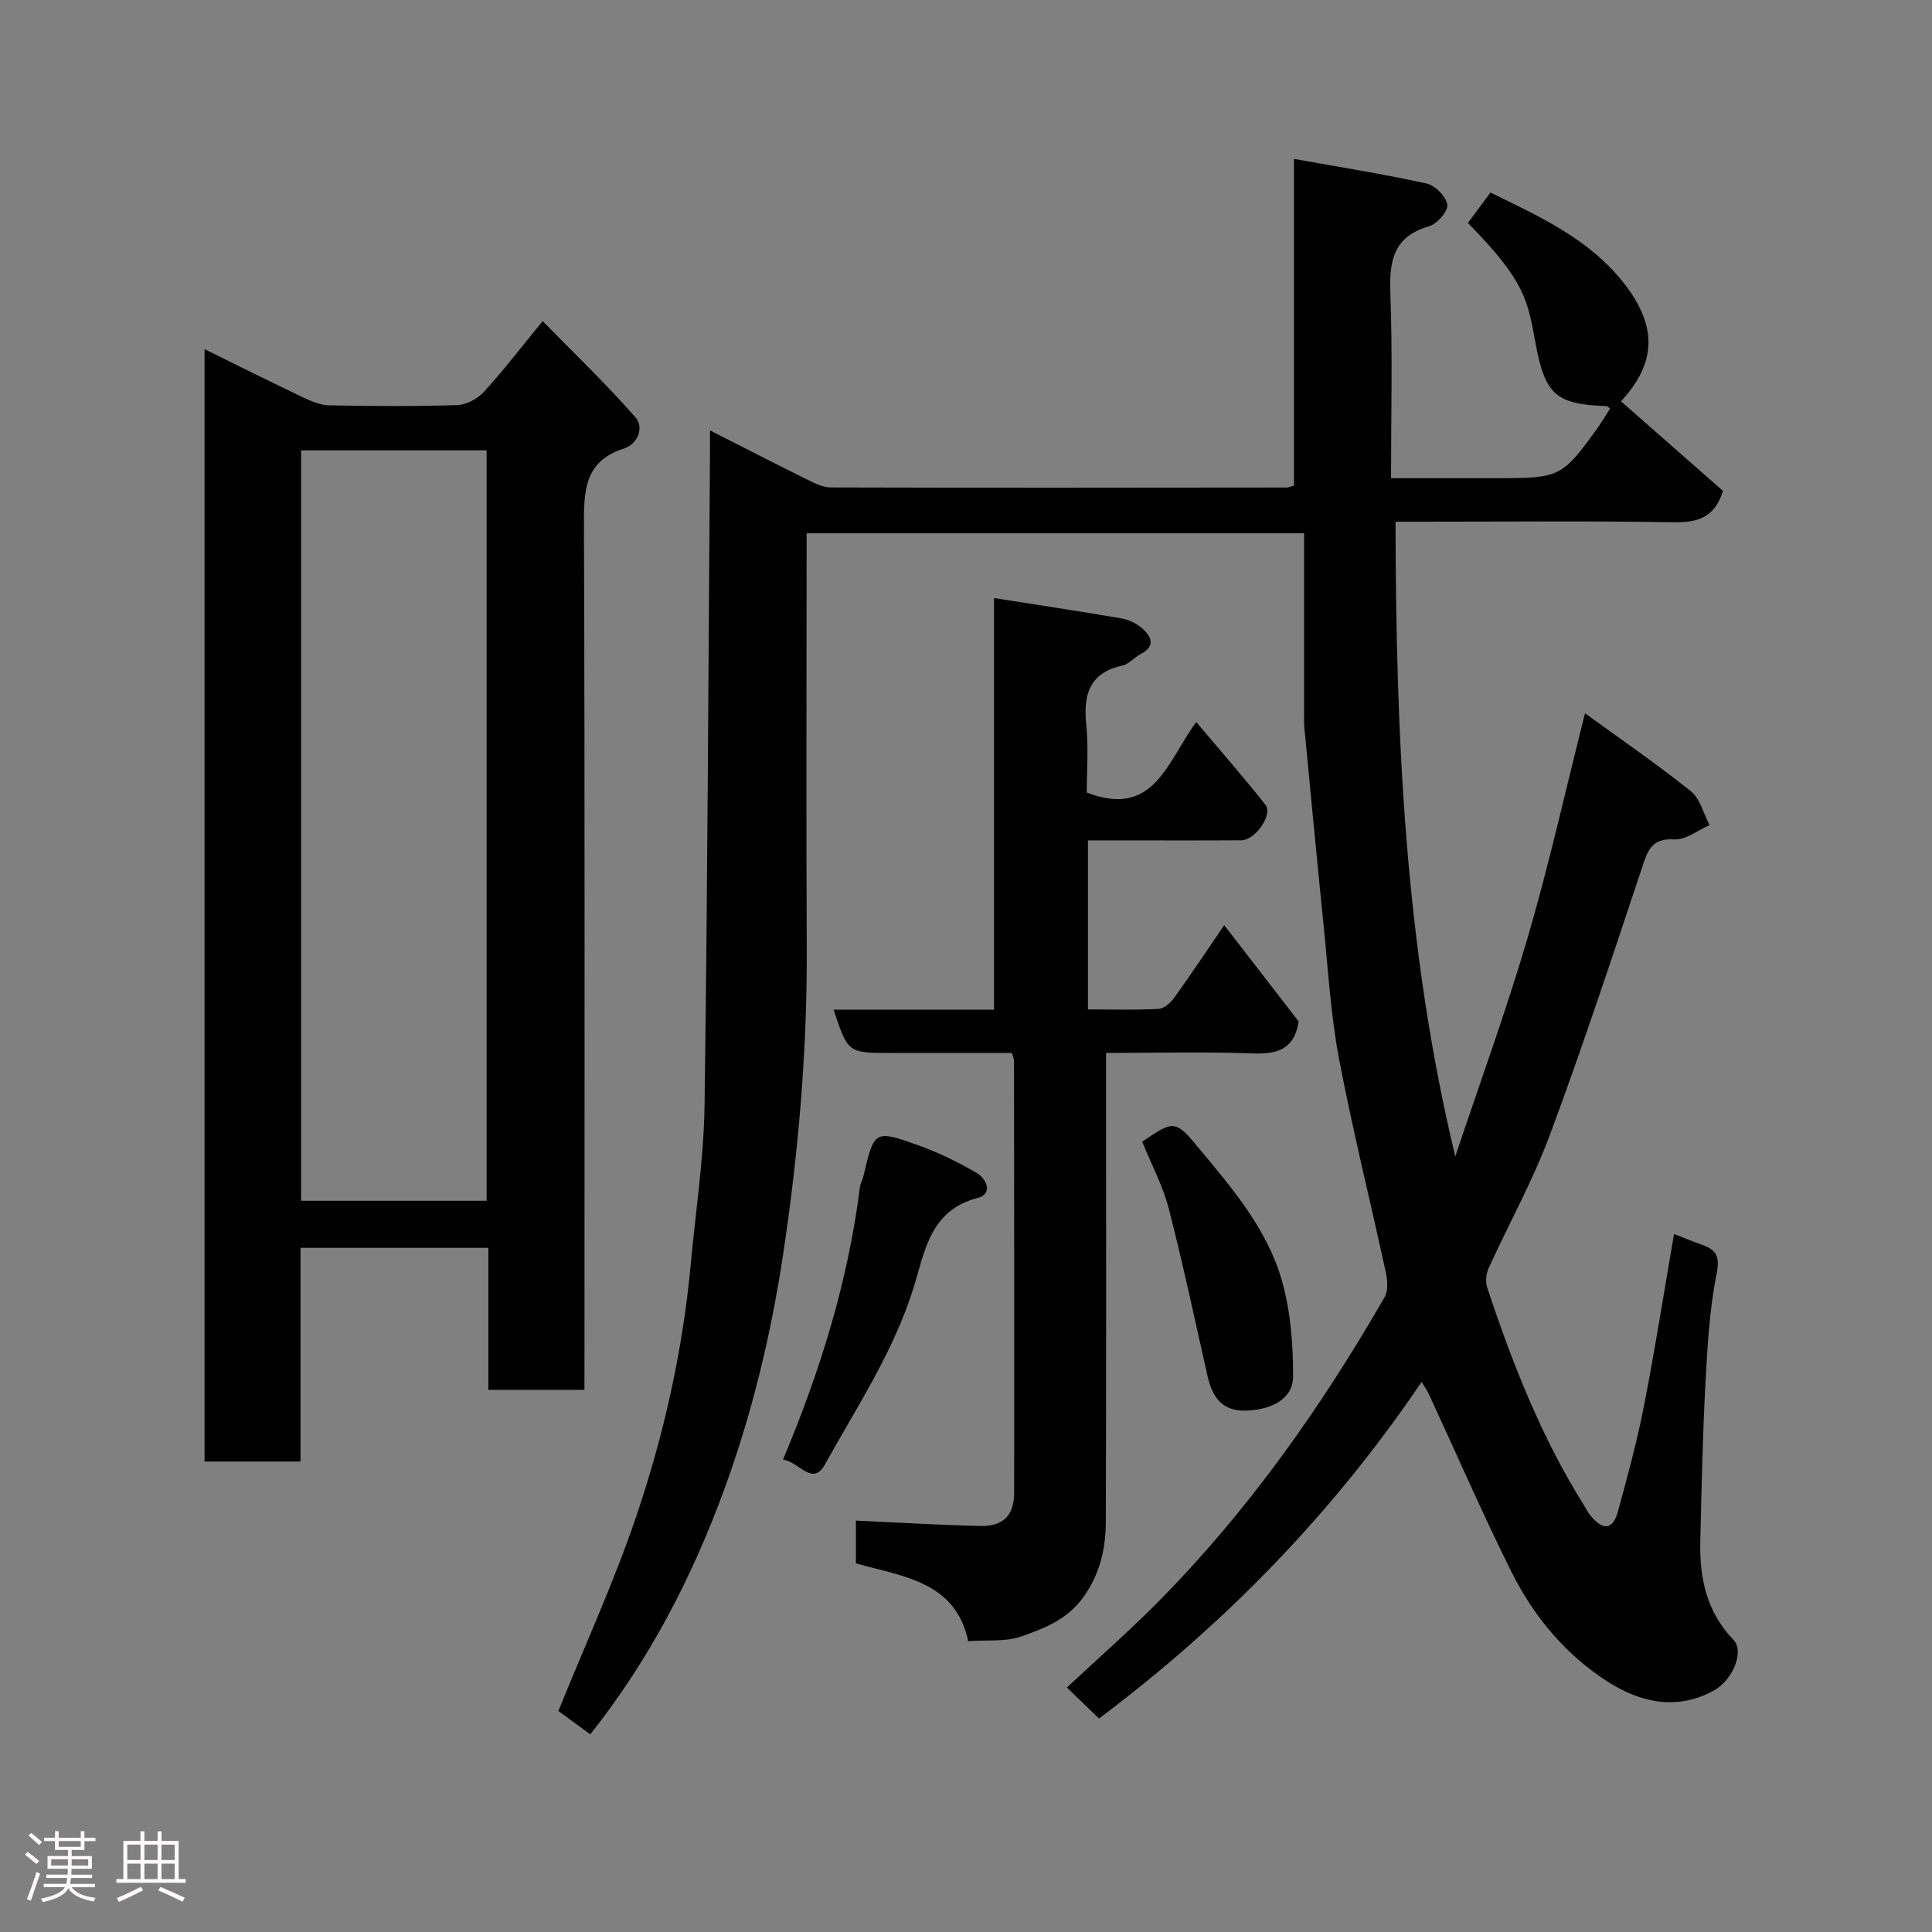 <svg enable-background="new 0 0 400 400" viewBox="0 0 400 400" xmlns="http://www.w3.org/2000/svg"><rect x="0" y="0" width="400" height="400" fill="#808080" stroke="none"/><path d="m5.17 384 .55-.58c.85.61 1.65 1.24 2.4 1.87l-.59.64c-.83-.73-1.62-1.38-2.36-1.93m1.22 9.53-.82-.34c.71-1.76 1.37-3.64 1.98-5.63.24.13.5.25.76.36-.6 1.67-1.24 3.54-1.92 5.61m-.5-13.5.57-.54c.56.44 1.31 1.06 2.26 1.87l-.64.64c-.68-.66-1.41-1.32-2.19-1.97m3.25.46h2.24v-1.36h.77v1.36h4.57v-1.36h.76v1.36h2.28v.69h-2.28v1.84h-2.64v1.26h4.18v2.64h-4.21c0 .45-.02.86-.05 1.21h4.32v.69h-4.38c-.04.34-.1.75-.19 1.22h5.15v.69h-4.82c.87 1.19 2.51 1.92 4.93 2.19-.17.31-.3.57-.37.76-2.77-.49-4.52-1.41-5.26-2.76-.56 1.26-2.3 2.23-5.24 2.9-.12-.24-.26-.48-.43-.72 2.73-.55 4.38-1.34 4.96-2.38h-4.38v-.69h4.65c.1-.38.17-.79.21-1.22h-4.32v-.69h4.4c.03-.34.05-.75.05-1.21h-4.2v-2.64h4.23v-1.26h-2.69v-1.84h-2.24zm1.46 4.46v1.29h3.45c.01-.4.02-.57.01-.53v-.32-.45h-3.46zm1.55-2.59h4.57v-1.19h-4.57zm6.11 2.59h-3.42v.77c-.02.19-.01.37-.02.53h3.44z" fill="#fcfafa"/><path d="m32.63 379.16h.82v1.98h3.54v7.89h1.46v.78h-14.37v-.78h1.46v-7.89h3.54v-1.98h.82v1.98h2.73zm-3.49 11.48.5.73c-1.61.82-3.28 1.63-5 2.41-.13-.27-.28-.55-.44-.82 1.75-.72 3.4-1.49 4.94-2.32m-2.78-5.55h2.73v-3.18h-2.73zm0 3.95h2.73v-3.2h-2.73zm3.54-3.95h2.73v-3.18h-2.73zm0 3.95h2.73v-3.2h-2.73zm7.89 4.68c-1.84-.92-3.51-1.7-5.02-2.32l.45-.73c1.89.8 3.57 1.55 5.04 2.23zm-1.62-11.81h-2.73v3.18h2.73zm-2.73 7.13h2.73v-3.2h-2.73z" fill="#fcfafa"/><g fill="#010102"><path d="m294.33 286.11c-18.39 27.18-40.77 50.17-66.8 69.69-2.18-2.11-4.31-4.16-6.64-6.42 6.37-5.95 12.73-11.53 18.68-17.52 18.7-18.85 33.89-40.36 47.1-63.3.76-1.32.61-3.45.26-5.07-3.2-14.79-6.89-29.48-9.71-44.34-1.73-9.16-2.26-18.55-3.21-27.85-1.38-13.56-2.66-27.13-3.96-40.7-.1-.99-.05-2-.05-3 0-12.27 0-24.53 0-37.19-34.88 0-68.59 0-103 0v5.15c0 26.83-.1 53.66.03 80.48.11 21.31-1.7 42.42-4.87 63.5-2.53 16.84-6.5 33.3-12.34 49.18-6.61 17.95-15.37 34.92-27.61 50.36-2.23-1.63-4.54-3.33-6.6-4.84 5.53-13.68 11.58-26.85 16.19-40.5 5.69-16.84 9.56-34.22 11.21-52 1.02-10.96 2.71-21.92 2.86-32.89.63-45.26.79-90.52 1.13-135.78.01-.82 0-1.65 0-3.96 7.02 3.57 13.27 6.79 19.57 9.9 1.71.84 3.59 1.9 5.4 1.91 31.49.1 62.99.05 94.48.02.31 0 .61-.17 1.46-.43 0-21.89 0-43.95 0-67.61 9.69 1.74 18.64 3.15 27.46 5.1 1.77.39 4.05 2.71 4.28 4.39.19 1.34-2.12 3.98-3.78 4.46-7.44 2.13-8.26 7.22-8.01 13.94.47 12.47.14 24.97.14 38.21h22.46c12.44 0 13.08-.32 20.28-10.38.93-1.3 1.74-2.68 2.61-4.02-.26-.2-.48-.51-.72-.52-10.63-.35-12.76-2.5-14.71-13-1.66-8.9-2.04-12.77-14.01-24.92 1.49-2.01 3.02-4.06 4.68-6.29 10.23 5 20.48 9.6 27.69 18.85 6.86 8.81 6.72 16.41-.68 24.36 7.08 6.21 14.16 12.43 21.13 18.56-1.76 5.58-5.29 6.57-10.29 6.49-17.16-.3-34.32-.12-51.49-.12-1.8 0-3.59 0-6.02 0 .08 44.33 1.91 88.05 12.37 131.42 5.03-15.08 10.51-30.03 14.98-45.28 4.42-15.08 7.83-30.45 11.88-46.47 7.59 5.52 14.96 10.57 21.92 16.14 1.92 1.54 2.6 4.63 3.86 7.01-2.43 1.06-4.93 3.11-7.29 2.96-4.77-.3-5.53 2.37-6.71 5.92-6.17 18.5-12.27 37.04-19.08 55.32-3.52 9.45-8.49 18.36-12.67 27.58-.52 1.15-.67 2.79-.28 3.97 5.2 15.66 11.2 30.99 20.02 45.05.43.69.78 1.43 1.29 2.06 2.32 2.88 4.59 3.54 5.76-.77 1.96-7.2 3.94-14.43 5.37-21.75 2.29-11.69 4.13-23.47 6.24-35.69 1.75.68 3.72 1.51 5.74 2.22 3.06 1.08 3.8 2.4 3.06 6.13-1.51 7.53-1.91 15.33-2.32 23.04-.57 10.75-.79 21.53-1.04 32.29-.18 7.58 1.32 14.6 6.87 20.36 2.27 2.35-.08 8.3-4.11 10.51-7.63 4.18-15.17 2.45-21.87-1.82-8.74-5.57-15.36-13.5-19.97-22.74-6.03-12.08-11.4-24.49-17.08-36.75-.38-.83-.92-1.57-1.54-2.61z"/><path d="m121 287.75c-6.99 0-13.26 0-19.89 0 0-9.84 0-19.44 0-29.4-13.08 0-25.8 0-38.89 0v44.24c-6.74 0-13.13 0-19.87 0 0-76.44 0-153.01 0-230.3 6.87 3.38 13.62 6.76 20.43 10 1.69.8 3.59 1.59 5.4 1.63 8.83.17 17.67.23 26.49-.05 1.88-.06 4.18-1.29 5.49-2.71 3.98-4.34 7.57-9.04 12.19-14.67 6.45 6.59 13.15 12.98 19.22 19.92 1.78 2.03.58 5.5-2.46 6.48-8.04 2.59-8.24 8.59-8.21 15.64.2 57.65.11 115.3.11 172.96-.01 1.97-.01 3.94-.01 6.26zm-58.66-194.51v155.37h38.41c0-51.97 0-103.55 0-155.37-12.84 0-25.43 0-38.41 0z"/><path d="m225.25 174v34.99c5.02 0 9.82.15 14.6-.11 1.14-.06 2.5-1.25 3.25-2.29 3.43-4.76 6.67-9.65 10.36-15.05 5.41 7 10.48 13.56 15.41 19.94-.89 5.85-4.49 6.81-9.61 6.62-9.82-.37-19.66-.1-30.26-.1v5.43c0 30.5.05 61-.05 91.49-.02 5.54-1.1 10.7-4.55 15.61-3.36 4.78-8.13 6.57-12.92 8.27-3.27 1.16-7.11.7-11.02.99-2.61-12.35-13.43-13.35-23.25-16.11 0-3.1 0-6.21 0-8.86 8.7.4 17.19.92 25.69 1.12 4.8.11 7.06-2.15 7.07-6.88.04-29.83 0-59.66-.03-89.49 0-.31-.17-.62-.44-1.57-8.24 0-16.68 0-25.11 0-8.83 0-8.83 0-11.81-8.96h33.22c0-28.31 0-56.24 0-85.22 9.15 1.44 17.74 2.73 26.3 4.2 1.54.26 3.18 1.03 4.35 2.05 1.96 1.71 2.89 3.72-.33 5.37-1.3.67-2.37 2.05-3.71 2.35-6.91 1.51-8.15 6.05-7.51 12.29.49 4.75.1 9.58.1 14 13.93 5.41 16.62-6.37 22.67-14.59 4.97 5.9 9.78 11.39 14.32 17.12 1.61 2.03-2.07 7.34-4.98 7.36-8.67.06-17.33.02-26 .02-1.8.01-3.6.01-5.76.01z"/><path d="m162.11 302.21c7.81-18.6 13.48-37.05 15.93-56.42.1-.8.56-1.54.74-2.33 2.21-9.47 2.25-9.61 11.53-6.27 4.1 1.48 8.07 3.43 11.84 5.62 2.15 1.25 3.46 4.39.27 5.21-9.92 2.55-10.97 11.2-13.28 18.6-4.14 13.26-11.75 24.69-18.37 36.62-2.56 4.61-5.44-.69-8.66-1.03z"/><path d="m236.48 236.38c6.57-4.52 6.92-4.45 11.64 1.23 7 8.43 14.26 16.86 17.29 27.56 1.8 6.33 2.33 13.2 2.31 19.82-.01 4.56-4.31 6.83-9.5 7.06-5.29.23-7.23-2.84-8.24-7.28-2.61-11.54-5.06-23.13-8.01-34.58-1.21-4.67-3.56-9.05-5.49-13.81z"/></g></svg>